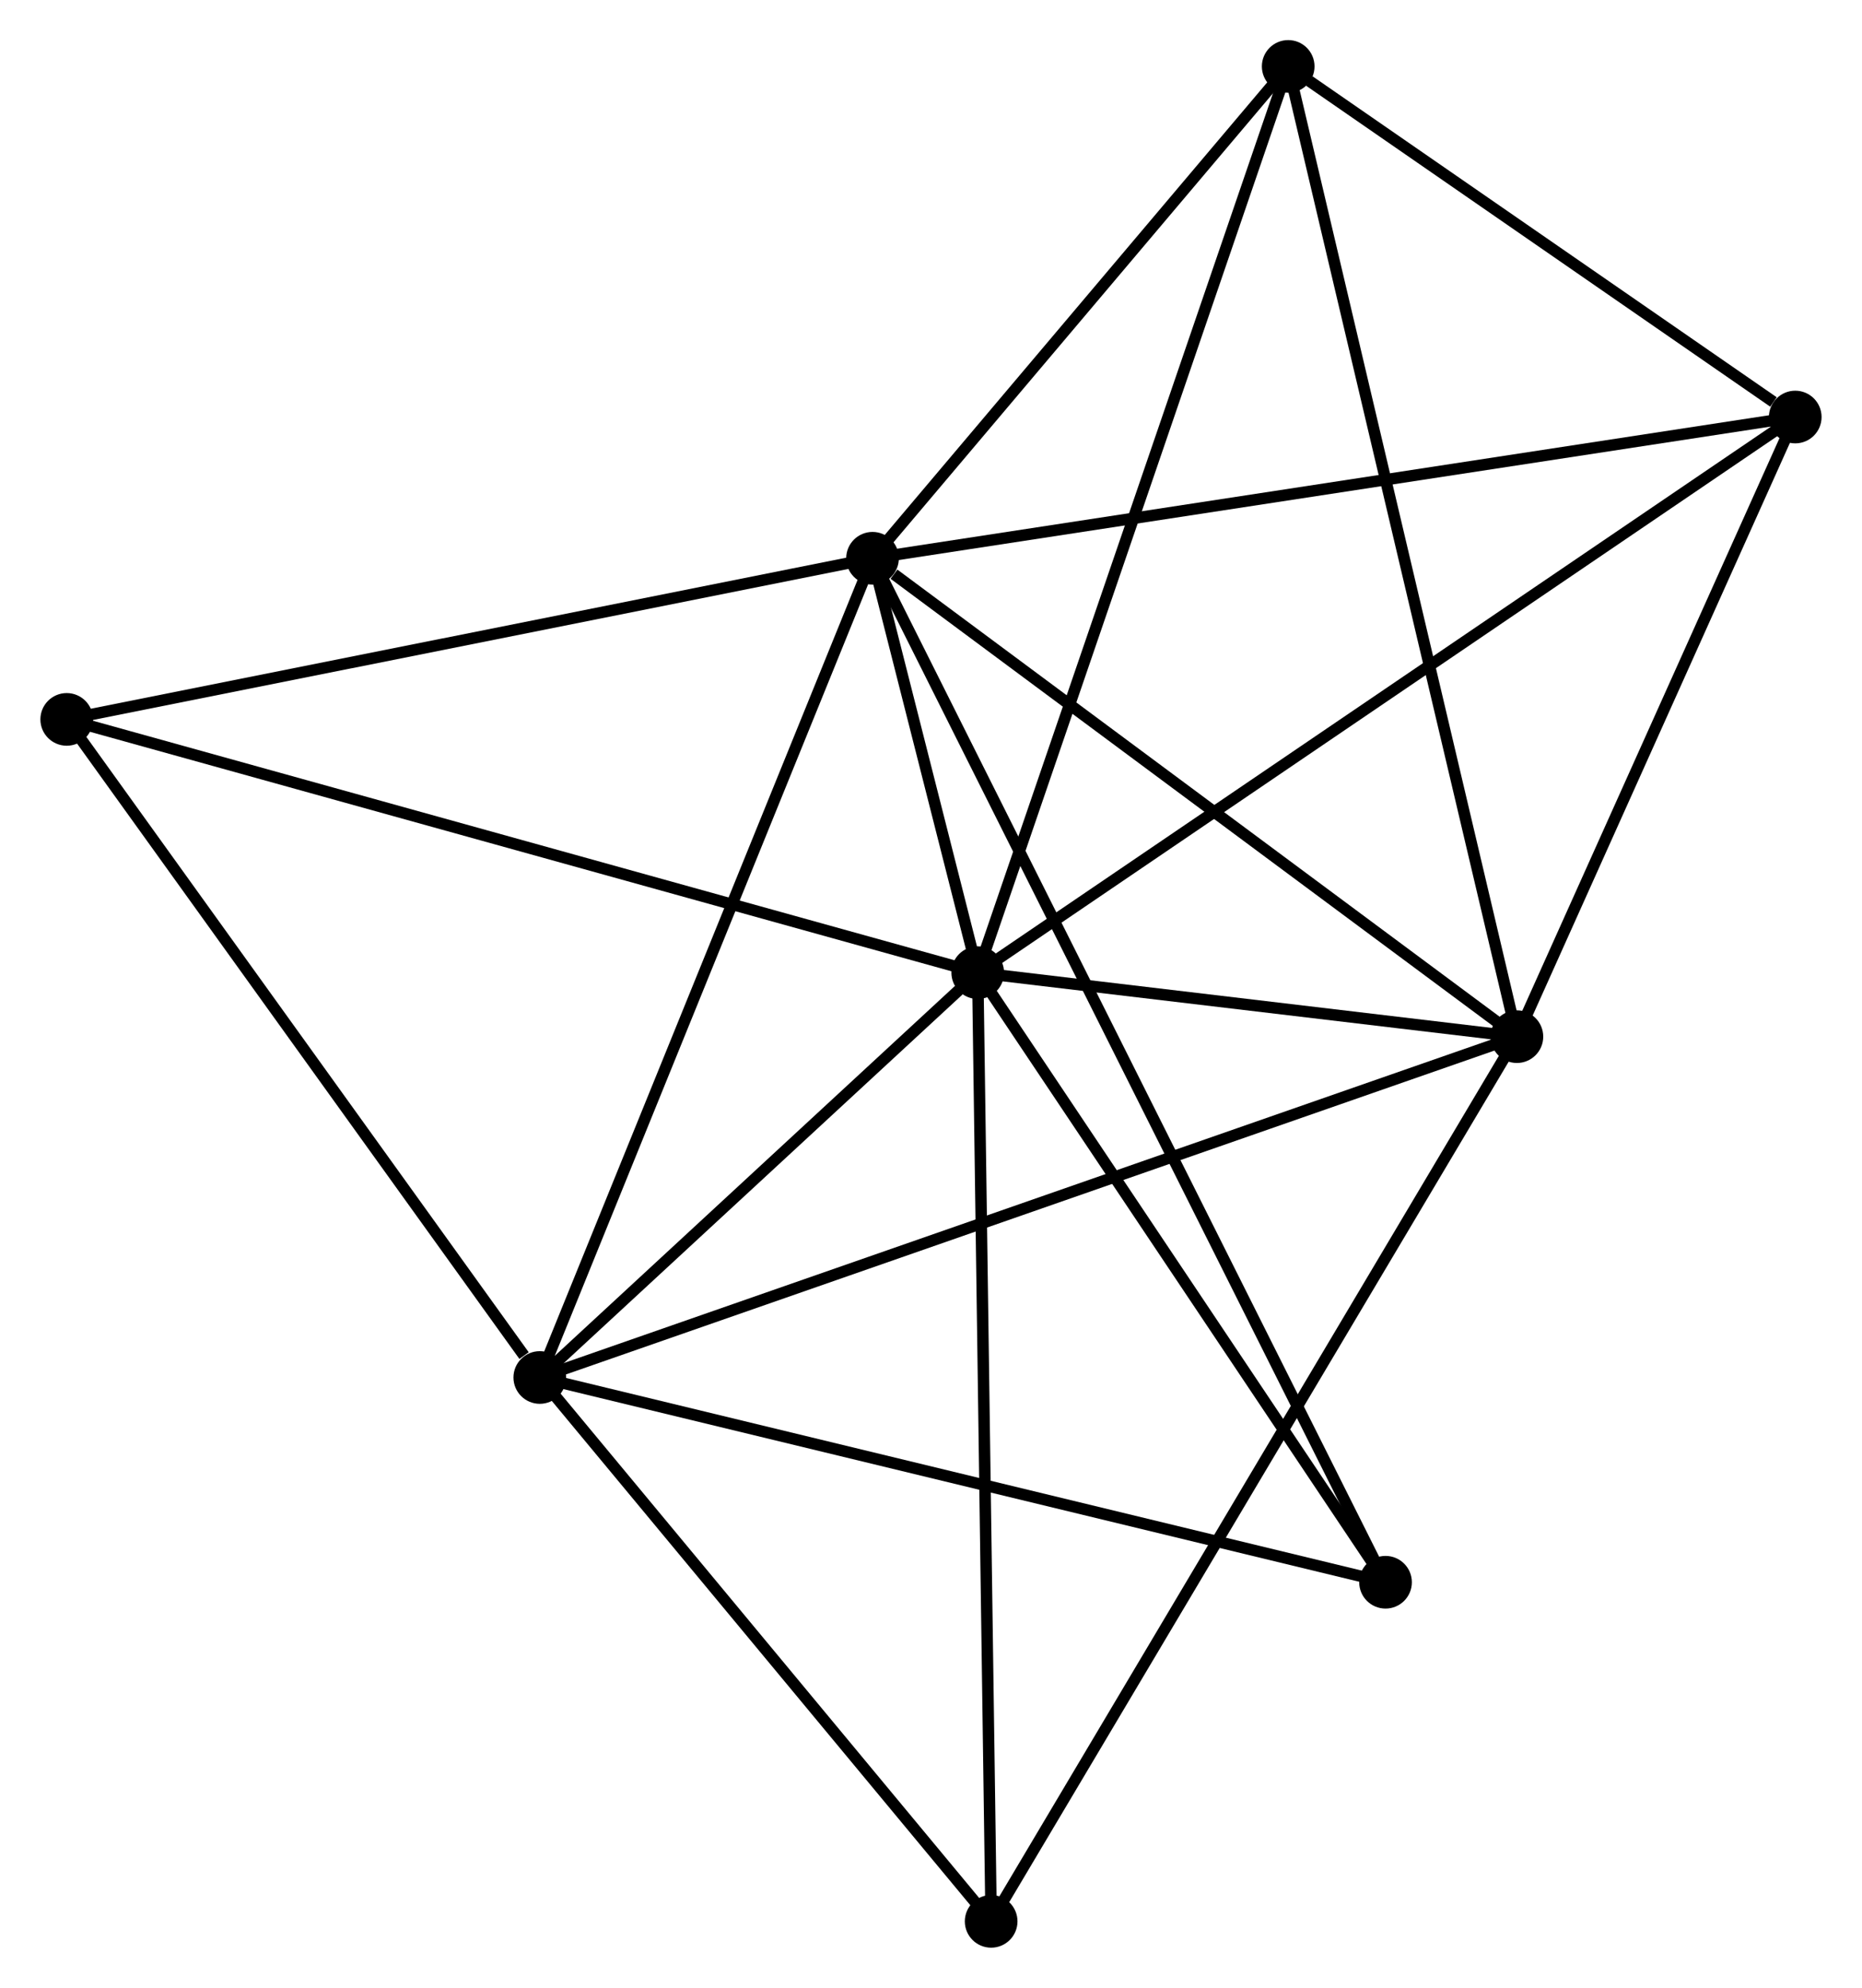 <?xml version="1.0" encoding="UTF-8" standalone="no"?>
<!DOCTYPE svg PUBLIC "-//W3C//DTD SVG 1.1//EN"
 "http://www.w3.org/Graphics/SVG/1.1/DTD/svg11.dtd">
<!-- Generated by graphviz version 2.36.0 (20140111.2315)
 -->
<!-- Title: %3 Pages: 1 -->
<svg width="163pt" height="174pt"
 viewBox="0.00 0.00 162.58 173.61" xmlns="http://www.w3.org/2000/svg" xmlns:xlink="http://www.w3.org/1999/xlink">
<g id="graph0" class="graph" transform="scale(1 1) rotate(0) translate(4 169.609)">
<title>%3</title>
<!-- 0 -->
<g id="node1" class="node"><title>0</title>
<ellipse fill="black" stroke="black" cx="81.372" cy="-84.659" rx="1.8" ry="1.8"/>
</g>
<!-- 1 -->
<g id="node2" class="node"><title>1</title>
<ellipse fill="black" stroke="black" cx="72.183" cy="-120.851" rx="1.8" ry="1.8"/>
</g>
<!-- 0&#45;&#45;1 -->
<g id="edge1" class="edge"><title>0&#45;&#45;1</title>
<path fill="none" stroke="black" d="M80.878,-86.605C79.268,-92.948 74.185,-112.968 72.636,-119.069"/>
</g>
<!-- 2 -->
<g id="node3" class="node"><title>2</title>
<ellipse fill="black" stroke="black" cx="128.465" cy="-79.069" rx="1.8" ry="1.8"/>
</g>
<!-- 0&#45;&#45;2 -->
<g id="edge2" class="edge"><title>0&#45;&#45;2</title>
<path fill="none" stroke="black" d="M83.396,-84.419C91.142,-83.499 118.859,-80.209 126.502,-79.302"/>
</g>
<!-- 3 -->
<g id="node4" class="node"><title>3</title>
<ellipse fill="black" stroke="black" cx="43.12" cy="-49.301" rx="1.8" ry="1.8"/>
</g>
<!-- 0&#45;&#45;3 -->
<g id="edge3" class="edge"><title>0&#45;&#45;3</title>
<path fill="none" stroke="black" d="M79.728,-83.14C73.436,-77.324 50.923,-56.513 44.715,-50.775"/>
</g>
<!-- 4 -->
<g id="node5" class="node"><title>4</title>
<ellipse fill="black" stroke="black" cx="152.777" cy="-133.186" rx="1.8" ry="1.8"/>
</g>
<!-- 0&#45;&#45;4 -->
<g id="edge4" class="edge"><title>0&#45;&#45;4</title>
<path fill="none" stroke="black" d="M82.864,-85.672C92.076,-91.933 141.168,-125.297 151.045,-132.009"/>
</g>
<!-- 5 -->
<g id="node6" class="node"><title>5</title>
<ellipse fill="black" stroke="black" cx="108.489" cy="-163.809" rx="1.8" ry="1.8"/>
</g>
<!-- 0&#45;&#45;5 -->
<g id="edge5" class="edge"><title>0&#45;&#45;5</title>
<path fill="none" stroke="black" d="M82.042,-86.615C85.794,-97.566 104.152,-151.15 107.842,-161.921"/>
</g>
<!-- 6 -->
<g id="node7" class="node"><title>6</title>
<ellipse fill="black" stroke="black" cx="1.8" cy="-106.778" rx="1.8" ry="1.8"/>
</g>
<!-- 0&#45;&#45;6 -->
<g id="edge6" class="edge"><title>0&#45;&#45;6</title>
<path fill="none" stroke="black" d="M79.405,-85.206C68.396,-88.266 14.527,-103.24 3.698,-106.25"/>
</g>
<!-- 7 -->
<g id="node8" class="node"><title>7</title>
<ellipse fill="black" stroke="black" cx="116.991" cy="-31.418" rx="1.8" ry="1.8"/>
</g>
<!-- 0&#45;&#45;7 -->
<g id="edge7" class="edge"><title>0&#45;&#45;7</title>
<path fill="none" stroke="black" d="M82.557,-82.888C87.965,-74.804 110.273,-41.461 115.765,-33.251"/>
</g>
<!-- 8 -->
<g id="node9" class="node"><title>8</title>
<ellipse fill="black" stroke="black" cx="82.544" cy="-1.8" rx="1.8" ry="1.8"/>
</g>
<!-- 0&#45;&#45;8 -->
<g id="edge8" class="edge"><title>0&#45;&#45;8</title>
<path fill="none" stroke="black" d="M81.401,-82.611C81.563,-71.147 82.356,-15.053 82.516,-3.777"/>
</g>
<!-- 1&#45;&#45;2 -->
<g id="edge9" class="edge"><title>1&#45;&#45;2</title>
<path fill="none" stroke="black" d="M74.056,-119.461C82.754,-113.004 119.117,-86.009 126.967,-80.181"/>
</g>
<!-- 1&#45;&#45;3 -->
<g id="edge10" class="edge"><title>1&#45;&#45;3</title>
<path fill="none" stroke="black" d="M71.465,-119.083C67.444,-109.184 47.769,-60.745 43.814,-51.008"/>
</g>
<!-- 1&#45;&#45;4 -->
<g id="edge11" class="edge"><title>1&#45;&#45;4</title>
<path fill="none" stroke="black" d="M74.176,-121.156C85.326,-122.863 139.887,-131.213 150.854,-132.892"/>
</g>
<!-- 1&#45;&#45;5 -->
<g id="edge12" class="edge"><title>1&#45;&#45;5</title>
<path fill="none" stroke="black" d="M73.391,-122.281C78.904,-128.803 101.641,-155.706 107.239,-162.33"/>
</g>
<!-- 1&#45;&#45;6 -->
<g id="edge13" class="edge"><title>1&#45;&#45;6</title>
<path fill="none" stroke="black" d="M70.153,-120.445C59.875,-118.39 13.686,-109.155 3.705,-107.159"/>
</g>
<!-- 1&#45;&#45;7 -->
<g id="edge14" class="edge"><title>1&#45;&#45;7</title>
<path fill="none" stroke="black" d="M73.119,-118.983C78.951,-107.345 110.244,-44.885 116.061,-33.276"/>
</g>
<!-- 2&#45;&#45;3 -->
<g id="edge15" class="edge"><title>2&#45;&#45;3</title>
<path fill="none" stroke="black" d="M126.683,-78.447C115.576,-74.573 55.971,-53.783 44.893,-49.919"/>
</g>
<!-- 2&#45;&#45;4 -->
<g id="edge16" class="edge"><title>2&#45;&#45;4</title>
<path fill="none" stroke="black" d="M129.274,-80.869C132.965,-89.086 148.191,-122.979 151.94,-131.323"/>
</g>
<!-- 2&#45;&#45;5 -->
<g id="edge17" class="edge"><title>2&#45;&#45;5</title>
<path fill="none" stroke="black" d="M128.048,-80.838C125.448,-91.867 111.497,-151.049 108.904,-162.049"/>
</g>
<!-- 2&#45;&#45;8 -->
<g id="edge18" class="edge"><title>2&#45;&#45;8</title>
<path fill="none" stroke="black" d="M127.506,-77.455C121.53,-67.399 89.458,-13.435 83.498,-3.405"/>
</g>
<!-- 3&#45;&#45;6 -->
<g id="edge19" class="edge"><title>3&#45;&#45;6</title>
<path fill="none" stroke="black" d="M41.746,-51.214C35.36,-60.096 8.663,-97.231 2.9,-105.248"/>
</g>
<!-- 3&#45;&#45;7 -->
<g id="edge20" class="edge"><title>3&#45;&#45;7</title>
<path fill="none" stroke="black" d="M44.946,-48.859C55.167,-46.385 105.176,-34.278 115.229,-31.845"/>
</g>
<!-- 3&#45;&#45;8 -->
<g id="edge21" class="edge"><title>3&#45;&#45;8</title>
<path fill="none" stroke="black" d="M44.432,-47.721C50.418,-40.509 75.108,-10.76 81.187,-3.435"/>
</g>
<!-- 4&#45;&#45;5 -->
<g id="edge22" class="edge"><title>4&#45;&#45;5</title>
<path fill="none" stroke="black" d="M150.874,-134.502C143.589,-139.539 117.523,-157.563 110.336,-162.532"/>
</g>
</g>
</svg>
